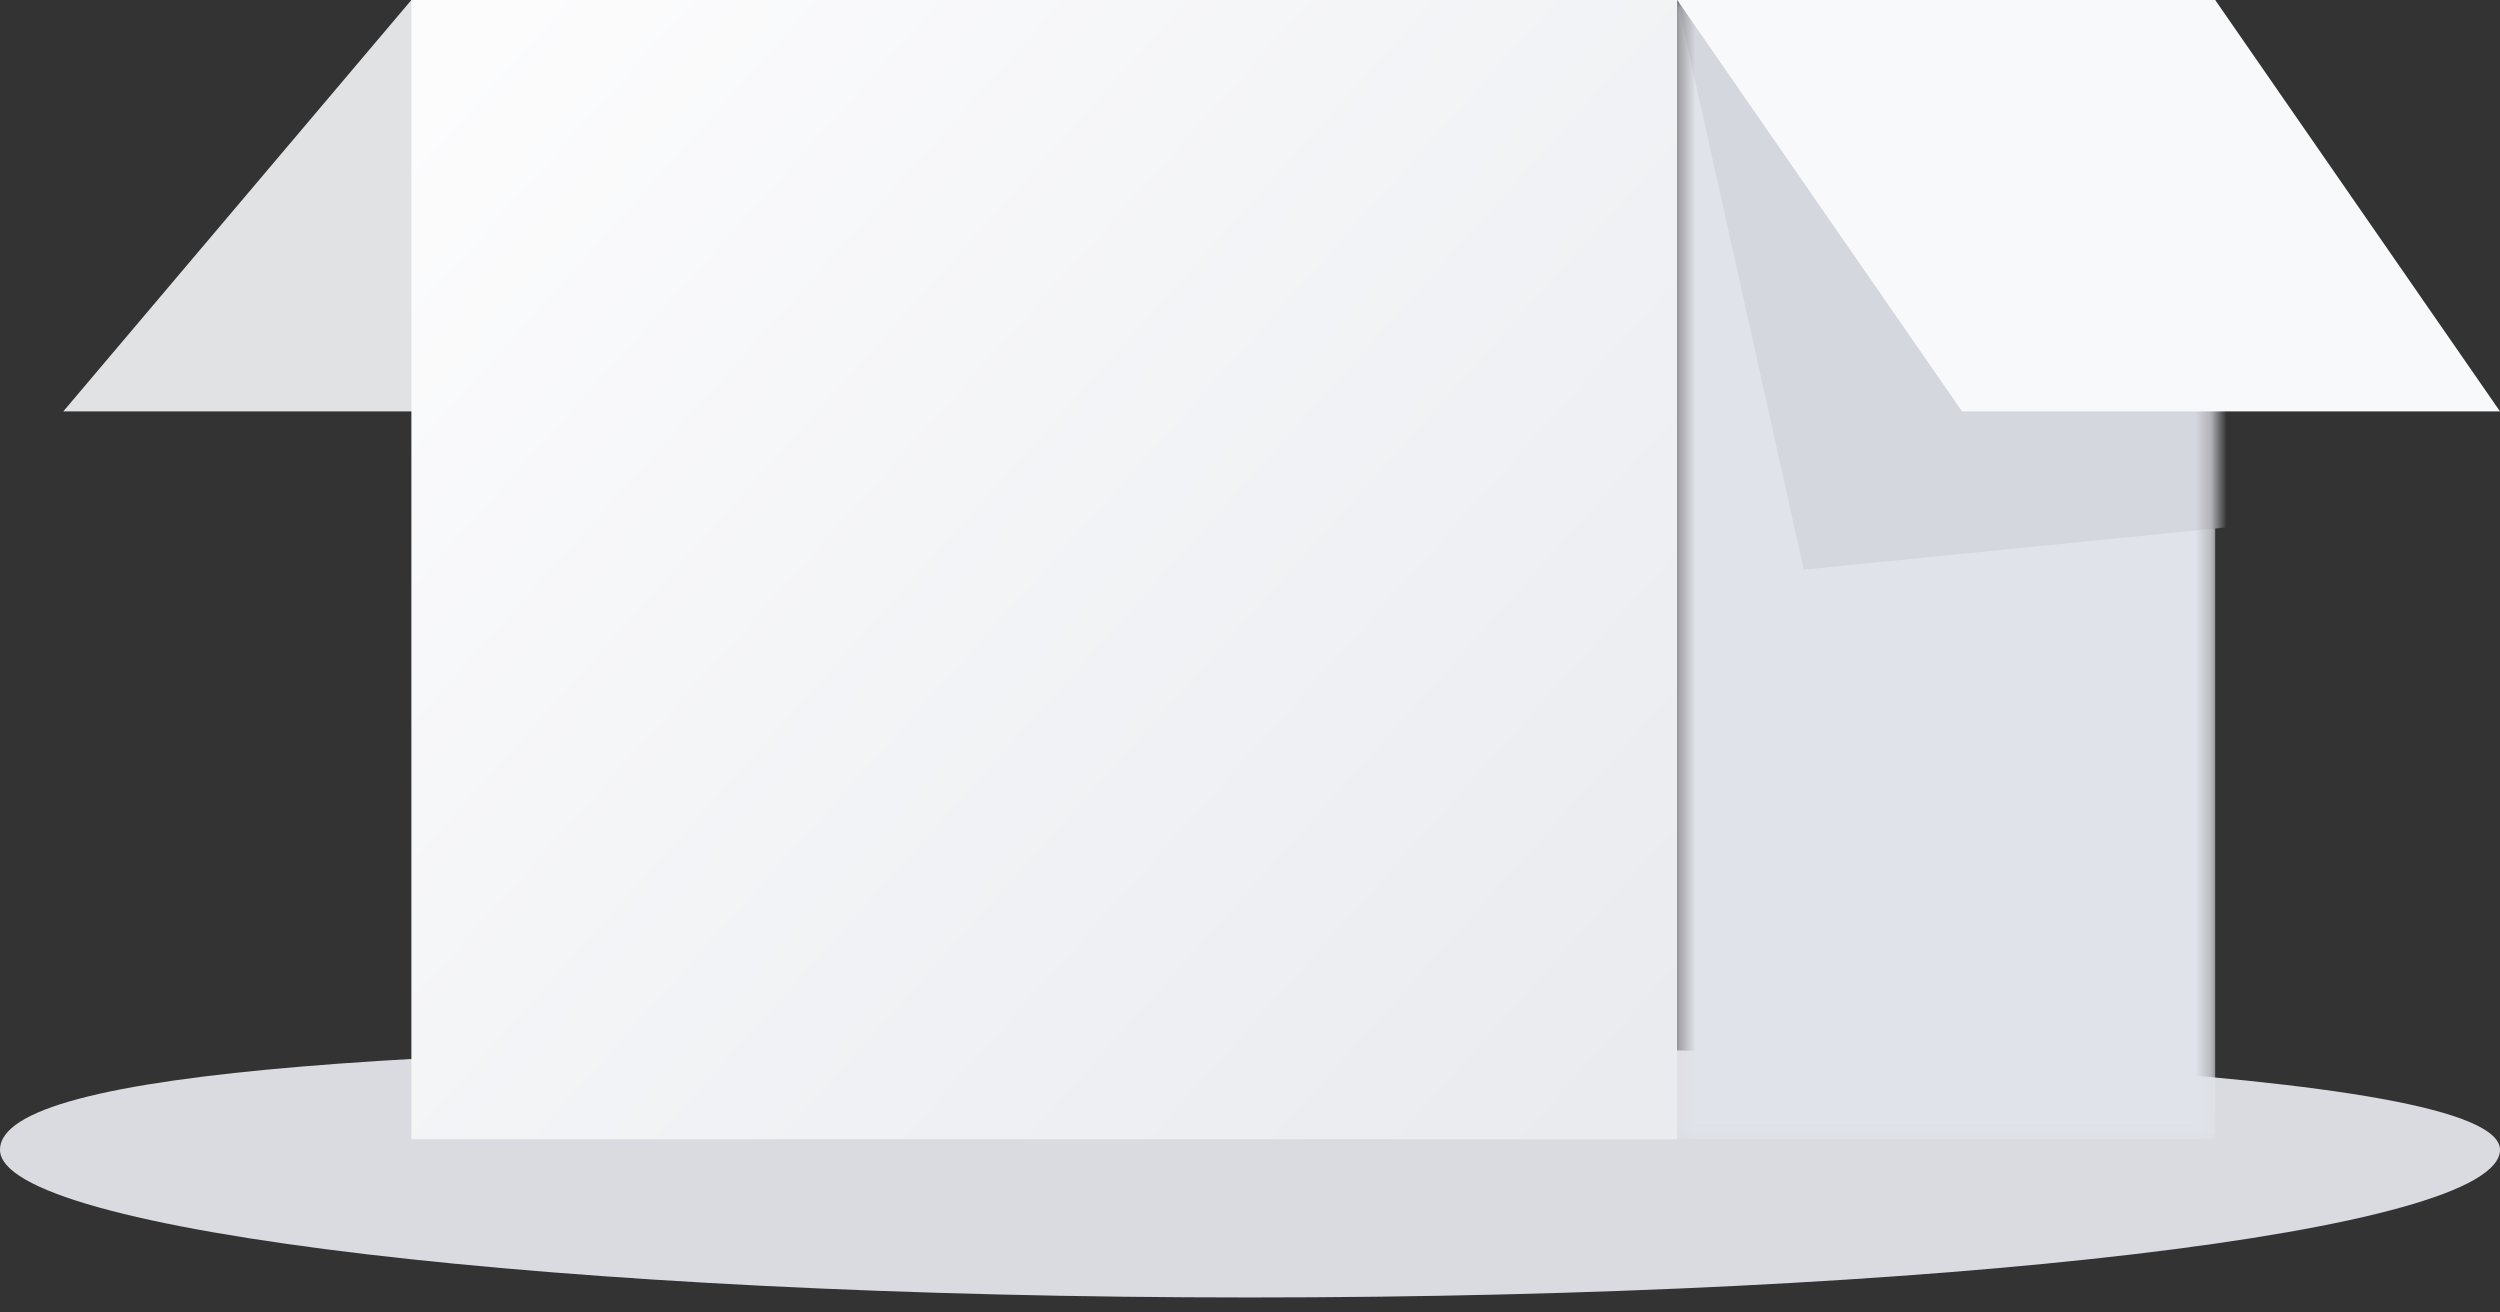 <svg width="160" height="84" viewBox="0 0 160 84" fill="none" xmlns="http://www.w3.org/2000/svg">
<rect x="0" y="0" width="160" height="84" fill="#333333" stroke="none"/>
<path fill-rule="evenodd" clip-rule="evenodd" d="M80 83.038C124.183 83.038 160 78.806 160 73.587C160 68.367 116.082 66.835 71.899 66.835C27.716 66.835 0 68.367 0 73.587C0 78.806 35.817 83.038 80 83.038Z" fill="#DADBE1"/>
<path fill-rule="evenodd" clip-rule="evenodd" d="M26.329 1.90735e-06H107.342L85.063 26.329H4.051L26.329 1.90735e-06Z" fill="#E1E2E3"/>
<path d="M107.342 0H26.329V72.911H107.342V0Z" fill="url(#paint0_linear_122_1377)"/>
<mask id="mask0_122_1377" style="mask-type:alpha" maskUnits="userSpaceOnUse" x="107" y="0" width="35" height="73">
<path d="M141.772 0H107.342V72.911H141.772V0Z" fill="white"/>
</mask>
<g mask="url(#mask0_122_1377)">
<path d="M107.342 0H141.772V72.911H107.342V0Z" fill="#E0E3E9"/>
<path fill-rule="evenodd" clip-rule="evenodd" d="M141.772 0H107.342L115.443 36.456L155.949 32.405L141.772 0Z" fill="#D5D7DE"/>
</g>
<path fill-rule="evenodd" clip-rule="evenodd" d="M141.772 0H107.342L125.57 26.329H160L141.772 0Z" fill="#F8F9FB"/>
<defs>
<linearGradient id="paint0_linear_122_1377" x1="26.329" y1="6.927" x2="100.453" y2="73.638" gradientUnits="userSpaceOnUse">
<stop stop-color="#FCFCFD"/>
<stop offset="1" stop-color="#E9EBEF"/>
</linearGradient>
</defs>
</svg>
